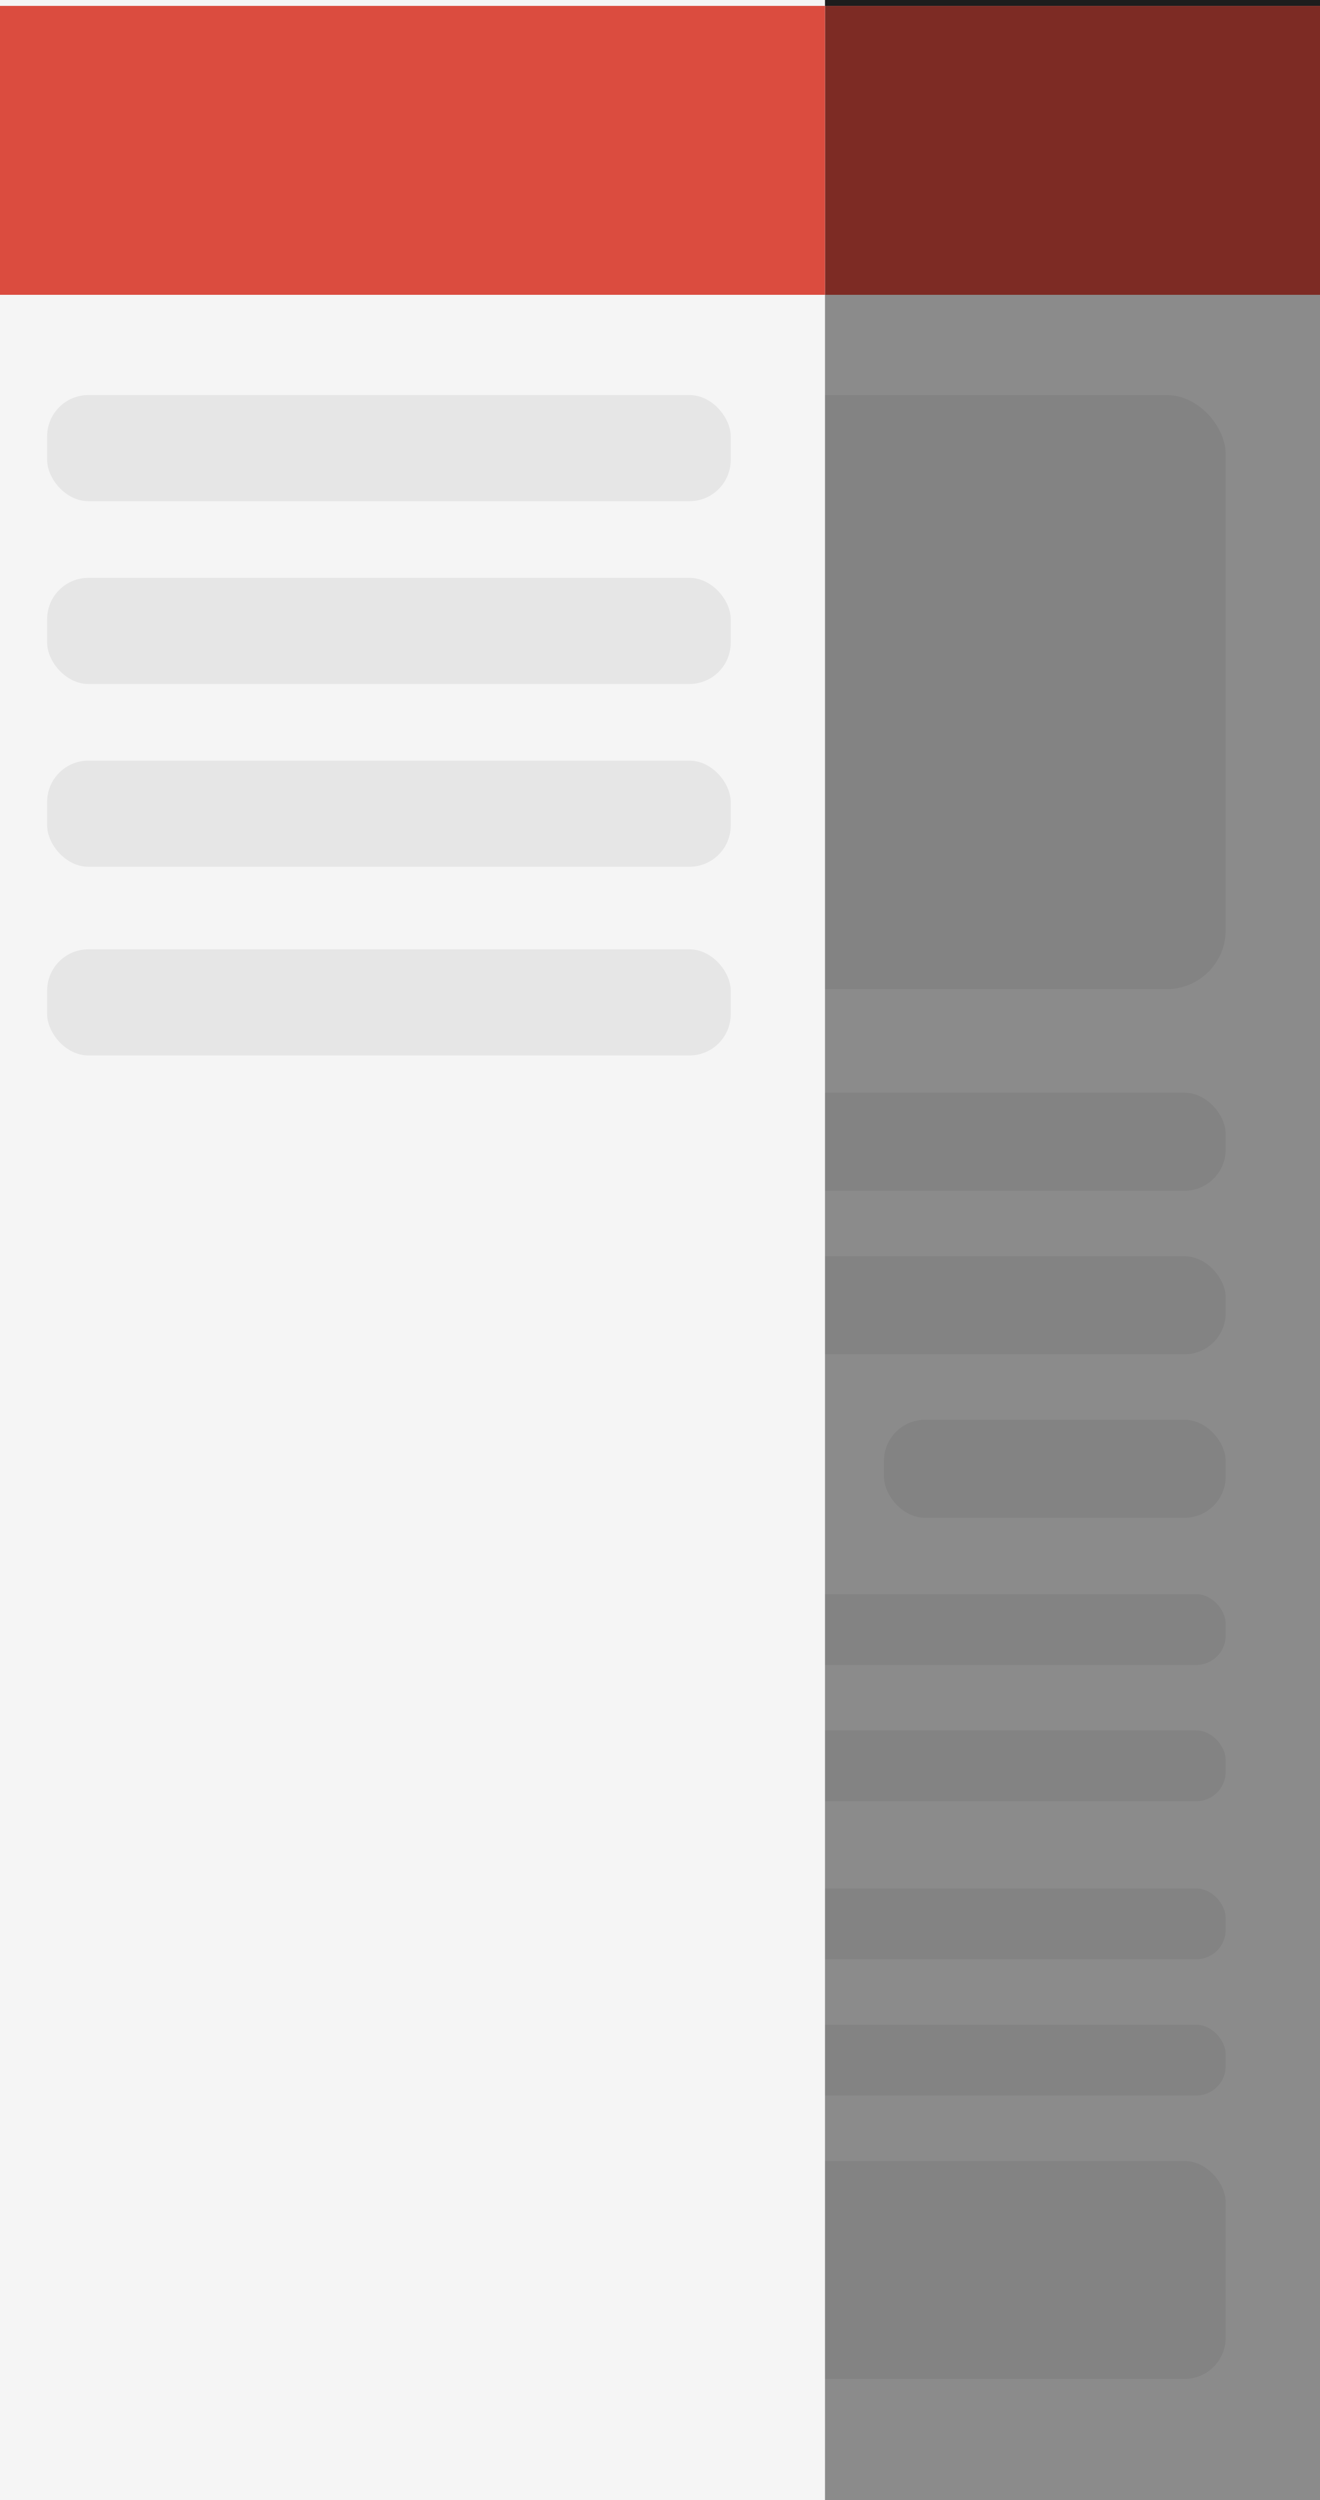 <svg width="224" height="424" viewBox="0 0 224 424" fill="none" xmlns="http://www.w3.org/2000/svg">
<rect x="0" y="0" width="224" height="424" fill="#333333" stroke="none"/>
<rect y="1" width="224" height="423" fill="#F5F5F5"/>
<rect x="18" y="67" width="190" height="100.754" rx="10" fill="#E7E7E7"/>
<rect x="18" y="185.317" width="190" height="16.638" rx="7" fill="#E7E7E7"/>
<rect x="18" y="213.047" width="58" height="16.638" rx="7" fill="#E7E7E7"/>
<rect x="150" y="240.778" width="58" height="16.638" rx="7" fill="#E7E7E7"/>
<rect x="90" y="213.047" width="118" height="16.638" rx="7" fill="#E7E7E7"/>
<rect x="17" y="240.778" width="118" height="16.638" rx="7" fill="#E7E7E7"/>
<rect x="69" y="270.357" width="139" height="12.017" rx="5" fill="#E7E7E7"/>
<rect x="69" y="293.466" width="139" height="12.017" rx="5" fill="#E7E7E7"/>
<rect x="18" y="268.508" width="42" height="38.823" rx="7" fill="#E7E7E7"/>
<rect x="69" y="320.272" width="139" height="12.017" rx="5" fill="#E7E7E7"/>
<rect x="69" y="343.381" width="139" height="12.017" rx="5" fill="#E7E7E7"/>
<rect x="18" y="318.423" width="42" height="38.823" rx="7" fill="#E7E7E7"/>
<rect x="17" y="366" width="73" height="37" rx="7" fill="#E7E7E7"/>
<rect x="100" y="366.489" width="108" height="36.974" rx="7" fill="#E7E7E7"/>
<rect y="1" width="224" height="49" fill="#DB4C3F"/>
<rect width="224" height="424" fill="black" fill-opacity="0.43"/>
<rect width="140" height="424" fill="#F5F5F5"/>
<rect y="1" width="140" height="49" fill="#DB4C3F"/>
<rect x="8" y="67" width="116" height="18" rx="7" fill="#E6E6E6"/>
<rect x="8" y="98" width="116" height="18" rx="7" fill="#E6E6E6"/>
<rect x="8" y="129" width="116" height="18" rx="7" fill="#E6E6E6"/>
<rect x="8" y="161" width="116" height="18" rx="7" fill="#E6E6E6"/>
</svg>
